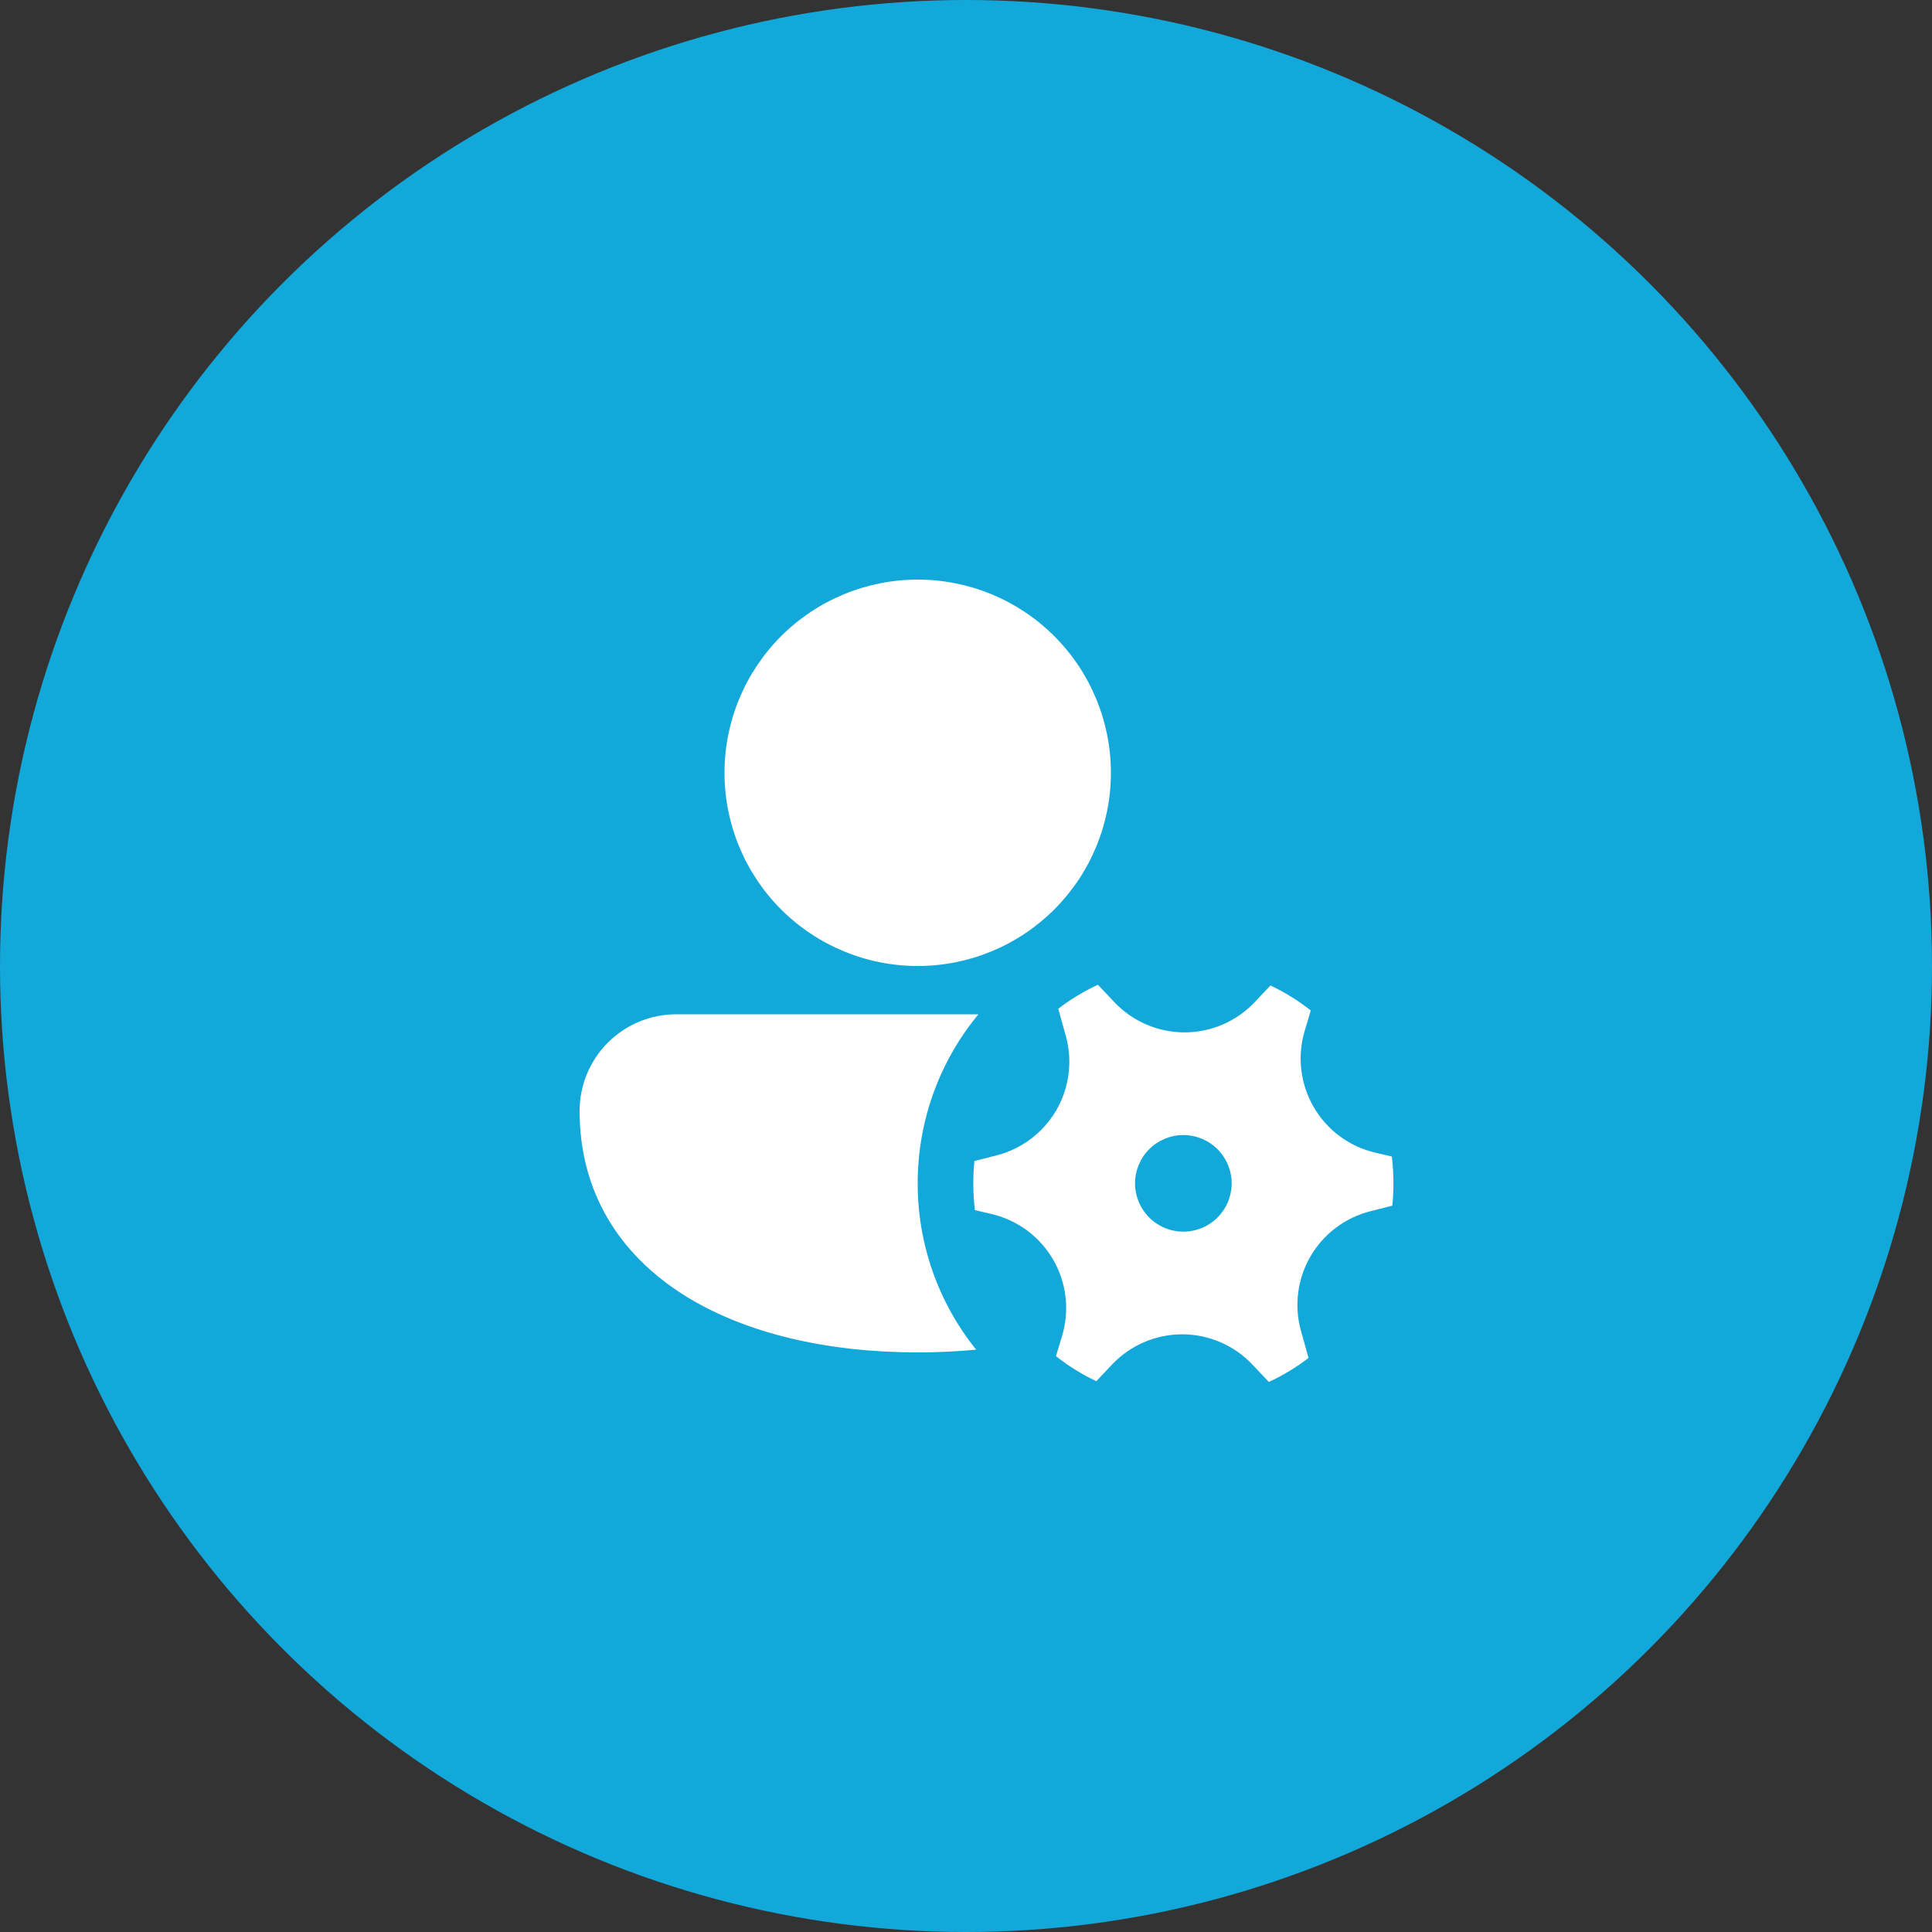 <svg width="160" height="160" viewBox="0 0 160 160" fill="none" xmlns="http://www.w3.org/2000/svg">
<rect x="0" y="0" width="160" height="160" fill="#333333" stroke="none"/>
<circle cx="80" cy="80" r="80" fill="#13A8DA"/>
<path d="M76 48C71.757 48 67.687 49.686 64.686 52.686C61.686 55.687 60 59.757 60 64C60 68.243 61.686 72.313 64.686 75.314C67.687 78.314 71.757 80 76 80C80.243 80 84.313 78.314 87.314 75.314C90.314 72.313 92 68.243 92 64C92 59.757 90.314 55.687 87.314 52.686C84.313 49.686 80.243 48 76 48ZM56.036 84C54.982 83.995 53.938 84.199 52.964 84.599C51.989 84.999 51.102 85.587 50.356 86.33C49.609 87.074 49.017 87.957 48.612 88.93C48.208 89.903 48 90.946 48 92C48 98.764 51.332 103.864 56.54 107.188C61.668 110.456 68.58 112 76 112C77.645 112 79.259 111.924 80.84 111.772C77.701 107.869 75.993 103.009 76 98C76 92.68 77.888 87.8 81.028 84H56.036ZM82.54 95.68C83.573 95.416 84.543 94.948 85.392 94.303C86.242 93.659 86.954 92.852 87.487 91.928C88.019 91.005 88.362 89.984 88.495 88.926C88.628 87.868 88.548 86.794 88.26 85.768L87.64 83.54C88.659 82.759 89.753 82.096 90.924 81.552L92.276 82.984C93.024 83.777 93.925 84.409 94.926 84.841C95.927 85.274 97.005 85.497 98.095 85.497C99.185 85.498 100.264 85.275 101.265 84.844C102.266 84.412 103.168 83.781 103.916 82.988L105.212 81.612C106.407 82.177 107.52 82.868 108.552 83.684L108.048 85.376C107.736 86.42 107.641 87.517 107.768 88.599C107.895 89.682 108.241 90.727 108.787 91.67C109.332 92.614 110.064 93.436 110.939 94.086C111.813 94.736 112.811 95.201 113.872 95.452L115.268 95.78C115.428 97.131 115.442 98.495 115.308 99.848L113.468 100.316C112.434 100.58 111.464 101.048 110.614 101.692C109.763 102.336 109.051 103.144 108.517 104.068C107.984 104.992 107.641 106.013 107.508 107.072C107.375 108.131 107.455 109.205 107.744 110.232L108.368 112.456C107.347 113.24 106.251 113.904 105.08 114.448L103.728 113.016C102.981 112.223 102.079 111.591 101.079 111.159C100.079 110.727 99.001 110.504 97.912 110.503C96.822 110.502 95.744 110.724 94.743 111.155C93.743 111.586 92.84 112.216 92.092 113.008L90.792 114.384C89.603 113.823 88.483 113.128 87.452 112.312L87.96 110.624C88.273 109.58 88.369 108.482 88.242 107.4C88.115 106.317 87.768 105.271 87.223 104.327C86.678 103.383 85.945 102.561 85.07 101.91C84.195 101.26 83.197 100.795 82.136 100.544L80.736 100.216C80.576 98.867 80.562 97.504 80.696 96.152L82.54 95.68ZM102 98C102 96.939 101.579 95.922 100.828 95.172C100.078 94.421 99.061 94 98 94C96.939 94 95.922 94.421 95.172 95.172C94.421 95.922 94 96.939 94 98C94 99.061 94.421 100.078 95.172 100.828C95.922 101.579 96.939 102 98 102C99.061 102 100.078 101.579 100.828 100.828C101.579 100.078 102 99.061 102 98Z" fill="white"/>
</svg>
